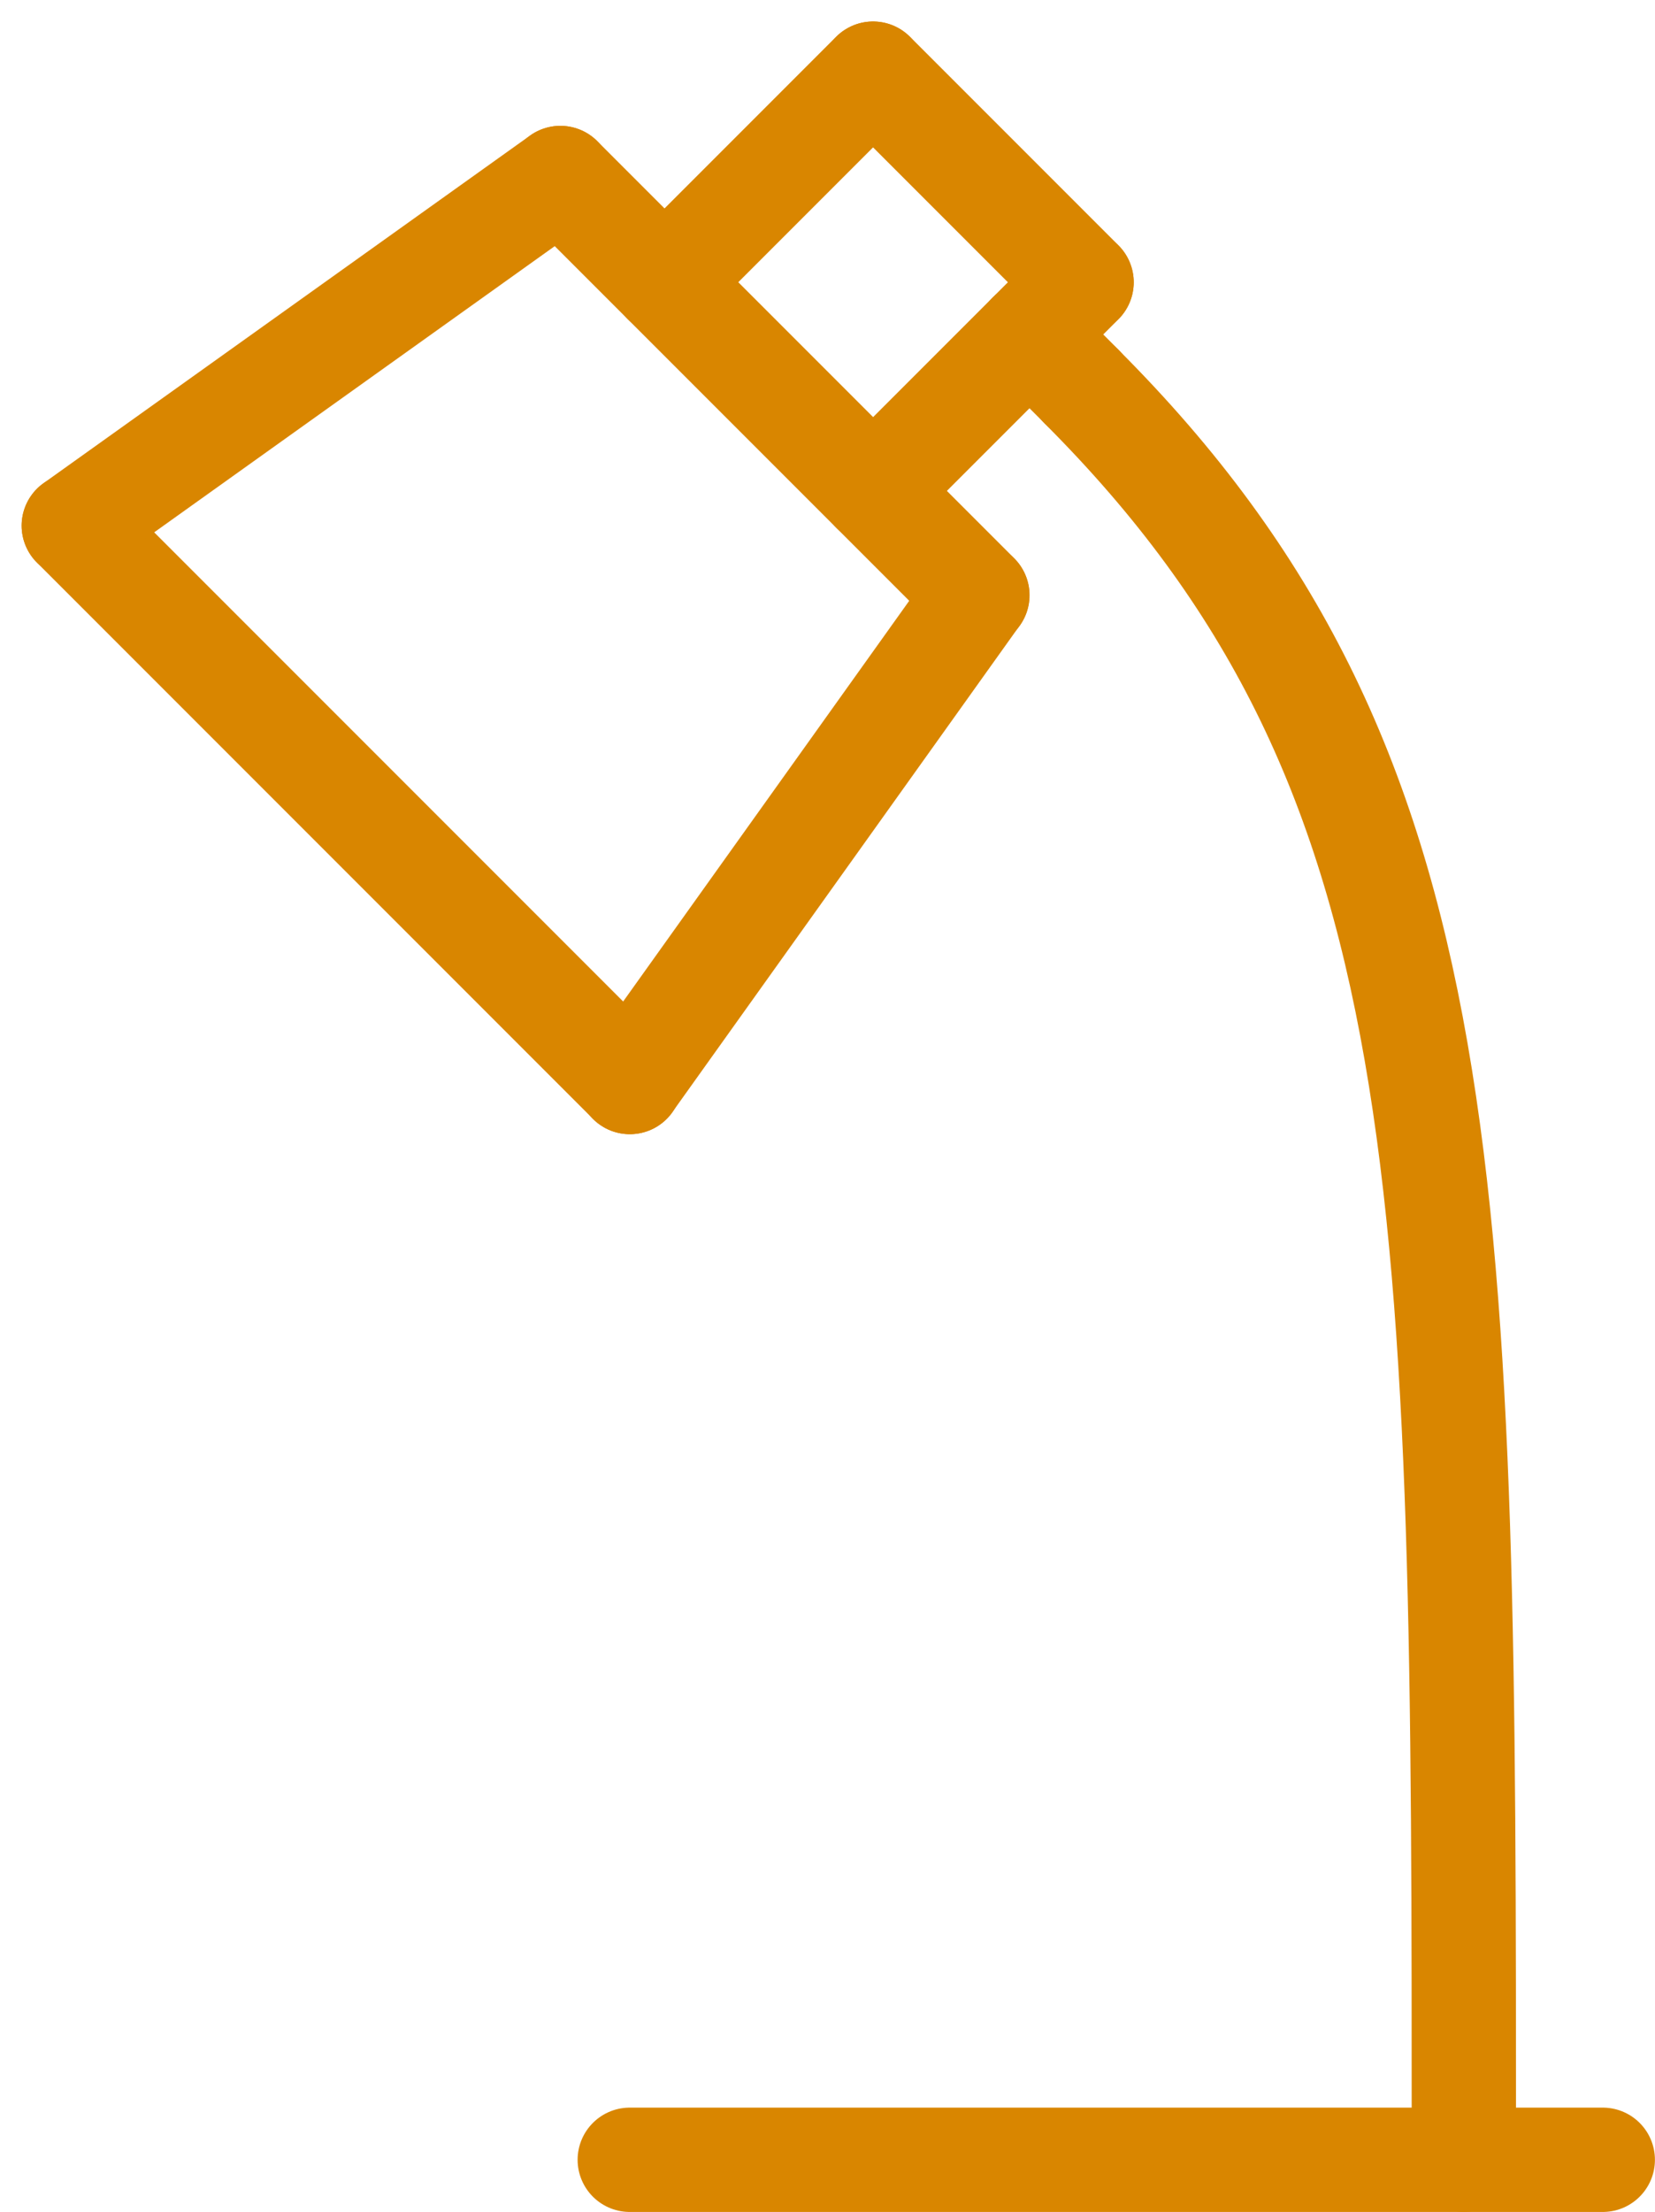 <svg xmlns="http://www.w3.org/2000/svg" width="11.282" height="15.073" viewBox="0 0 11.282 15.073">
  <g id="Сгруппировать_291" data-name="Сгруппировать 291" transform="translate(-5654.481 -378.223)">
    <line id="Линия_72" data-name="Линия 72" x2="3.791" y2="3.791" transform="translate(5654.984 381.805)" fill="none" stroke="#d98600" stroke-linecap="round" stroke-linejoin="round" stroke-width="0.711"/>
    <line id="Линия_73" data-name="Линия 73" x2="2.843" y2="2.843" transform="translate(5658.301 379.436)" fill="none" stroke="#d98600" stroke-linecap="round" stroke-linejoin="round" stroke-width="0.711"/>
    <line id="Линия_74" data-name="Линия 74" y1="2.369" x2="3.317" transform="translate(5654.984 379.436)" fill="none" stroke="#d98600" stroke-linecap="round" stroke-linejoin="round" stroke-width="0.711"/>
    <line id="Линия_75" data-name="Линия 75" y1="3.317" x2="2.369" transform="translate(5658.774 382.279)" fill="none" stroke="#d98600" stroke-linecap="round" stroke-linejoin="round" stroke-width="0.711"/>
    <line id="Линия_76" data-name="Линия 76" x2="6.633" transform="translate(5658.774 392.94)" fill="none" stroke="#d98600" stroke-linecap="round" stroke-linejoin="round" stroke-width="0.711"/>
    <path id="Контур_98" data-name="Контур 98" d="M5664.46,392.94c0-6.633,0-9.476-2.606-12.082" fill="none" stroke="#d98600" stroke-linecap="round" stroke-linejoin="round" stroke-width="0.711"/>
    <line id="Линия_77" data-name="Линия 77" x2="1.421" y2="1.421" transform="translate(5660.433 378.725)" fill="none" stroke="#d98600" stroke-linecap="round" stroke-linejoin="round" stroke-width="0.711"/>
    <line id="Линия_78" data-name="Линия 78" x1="1.421" y2="1.421" transform="translate(5659.011 378.725)" fill="none" stroke="#d98600" stroke-linecap="round" stroke-linejoin="round" stroke-width="0.711"/>
    <line id="Линия_79" data-name="Линия 79" x1="1.421" y2="1.421" transform="translate(5660.433 380.147)" fill="none" stroke="#d98600" stroke-linecap="round" stroke-linejoin="round" stroke-width="0.711"/>
    <line id="Линия_80" data-name="Линия 80" x1="0.355" y1="0.355" transform="translate(5661.499 380.502)" fill="none" stroke="#d98600" stroke-linecap="round" stroke-linejoin="round" stroke-width="0.711"/>
  </g>
</svg>
